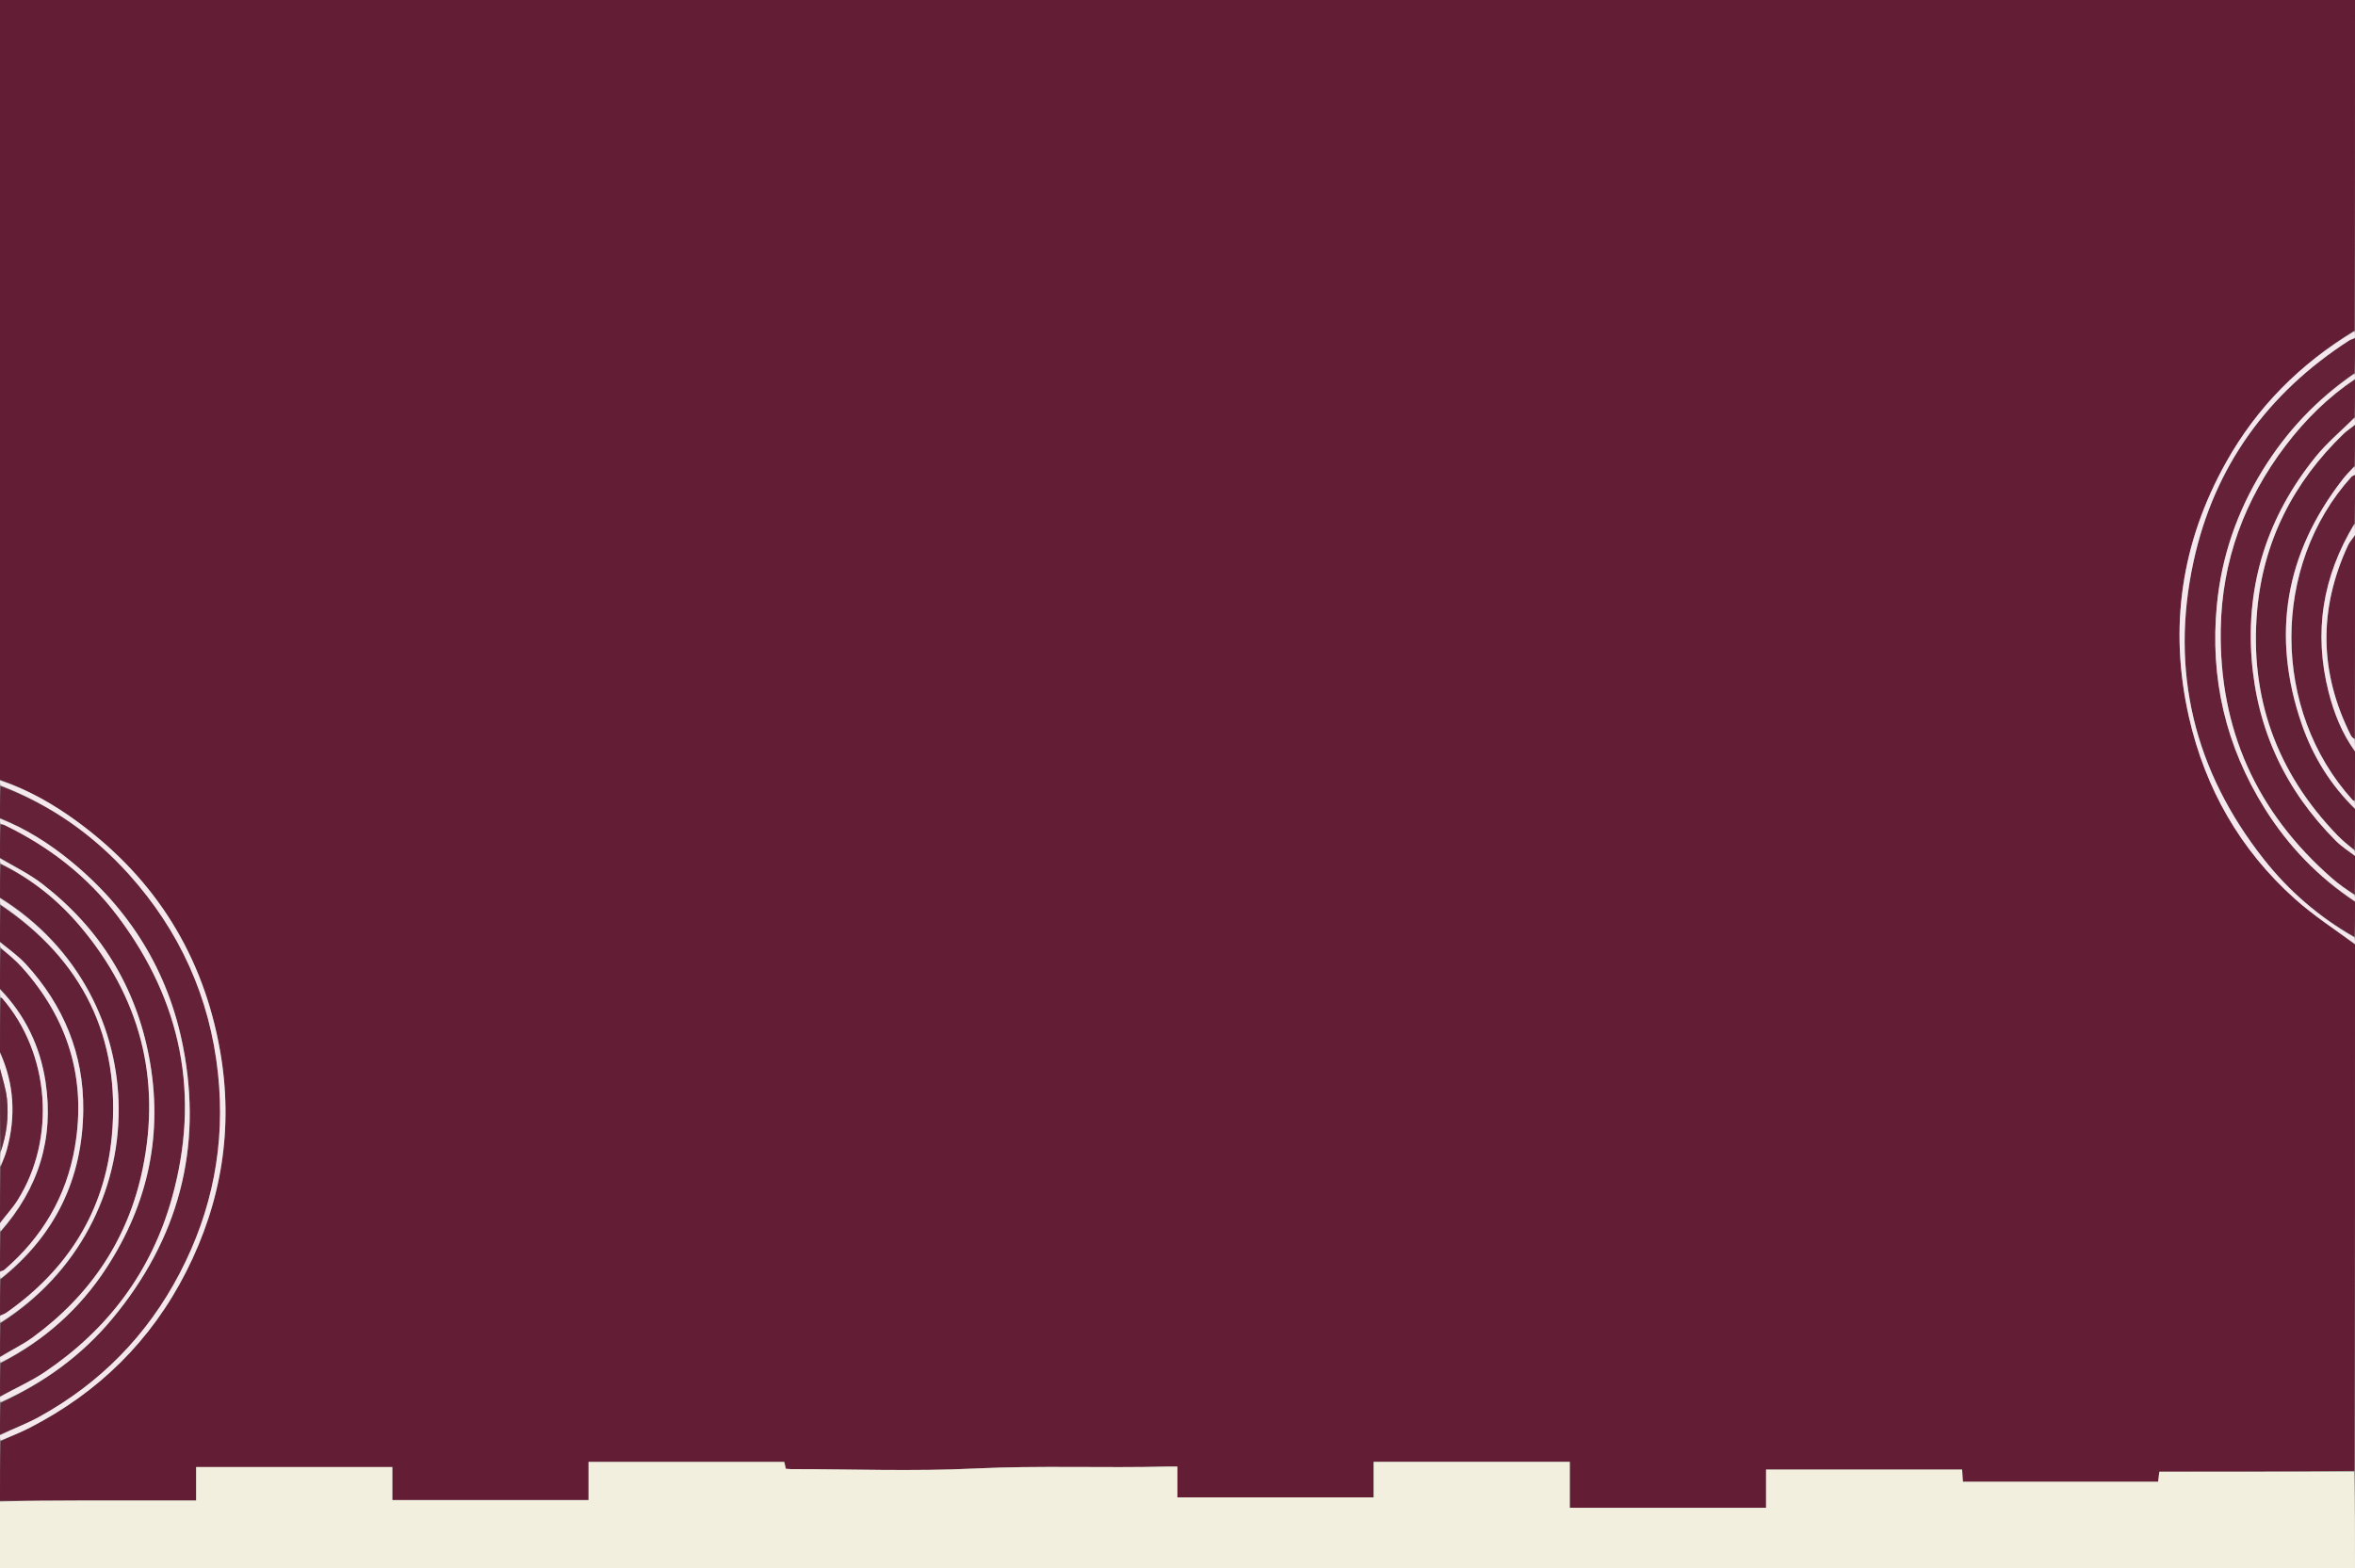 <svg xmlns="http://www.w3.org/2000/svg" xmlns:xlink="http://www.w3.org/1999/xlink" version="1.1" id="Layer_1" x="0px" y="0px" enable-background="new 0 0 1600 1066" xml:space="preserve" viewBox="1 1.06 1600 1065.9">
<rect x="1" y="1.06" width="1600" height="1065.9" fill="#808080" stroke="none"/>
<path fill="#631D35" opacity="1" stroke="none" d=" M1,531   C1,354.365 1,177.73 1,1.058   C534.333,1.058 1067.667,1.058 1601,1.058   C1601,75.77 1601,150.424 1600.673,225.655   C1563.674,248.328 1534.371,277.811 1513.465,315.126   C1482.95,369.596 1474.344,427.658 1488.222,488.58   C1499.264,537.053 1522.997,578.628 1560.11,611.888   C1572.823,623.281 1587.319,632.686 1601,643   C1601,762.026 1601,881.052 1600.542,1000.643   C1556.133,1001.209 1512.183,1001.209 1468.072,1001.209   C1467.752,1003.782 1467.494,1005.858 1467.223,1008.033   C1422.894,1008.033 1378.819,1008.033 1334.602,1008.033   C1334.412,1005.12 1334.242,1002.516 1334.062,999.768   C1289.675,999.768 1245.598,999.768 1200.873,999.768   C1200.873,1008.603 1200.873,1017.162 1200.873,1025.762   C1156.172,1025.762 1112.12,1025.762 1067.531,1025.762   C1067.531,1015.142 1067.531,1004.884 1067.531,994.499   C1022.945,994.499 978.899,994.499 934.241,994.499   C934.241,1002.739 934.241,1010.639 934.241,1018.656   C889.584,1018.656 845.542,1018.656 800.921,1018.656   C800.921,1011.56 800.921,1004.826 800.921,997.702   C798.367,997.702 796.389,997.658 794.413,997.708   C750.763,998.817 707.125,996.929 663.421,999.044   C621.86,1001.056 580.124,999.472 538.465,999.456   C537.325,999.456 536.184,999.306 534.893,999.215   C534.506,997.516 534.155,995.971 533.829,994.537   C489.489,994.537 445.422,994.537 400.864,994.537   C400.864,1003.352 400.864,1011.78 400.864,1020.495   C356.315,1020.495 312.26,1020.495 267.563,1020.495   C267.563,1012.839 267.563,1005.455 267.563,998.032   C222.851,998.032 178.781,998.032 134.261,998.032   C134.261,1005.642 134.261,1012.918 134.261,1020.805   C131.863,1020.805 129.913,1020.805 127.962,1020.805   C103.467,1020.803 78.971,1020.776 54.476,1020.808   C36.65,1020.831 18.825,1020.933 1,1021   C1,1007.641 1,994.282 1.382,980.501   C8.279,977.171 14.951,974.563 21.287,971.303   C67.951,947.294 103.688,912.223 127.477,865.326   C151.558,817.854 159.747,767.631 150.527,715.231   C139.191,650.801 106.94,598.791 54.143,559.878   C37.795,547.828 20.265,537.771 1,531  z"/>
<path fill="#F2EFDE" opacity="1" stroke="none" d=" M1,1021.469   C18.825,1020.933 36.65,1020.831 54.476,1020.808   C78.971,1020.776 103.467,1020.803 127.962,1020.805   C129.913,1020.805 131.863,1020.805 134.261,1020.805   C134.261,1012.918 134.261,1005.642 134.261,998.032   C178.781,998.032 222.851,998.032 267.563,998.032   C267.563,1005.455 267.563,1012.839 267.563,1020.495   C312.26,1020.495 356.315,1020.495 400.864,1020.495   C400.864,1011.78 400.864,1003.352 400.864,994.537   C445.422,994.537 489.489,994.537 533.829,994.537   C534.155,995.971 534.506,997.516 534.893,999.215   C536.184,999.306 537.325,999.456 538.465,999.456   C580.124,999.472 621.86,1001.056 663.421,999.044   C707.125,996.929 750.763,998.817 794.413,997.708   C796.389,997.658 798.367,997.702 800.921,997.702   C800.921,1004.826 800.921,1011.56 800.921,1018.656   C845.542,1018.656 889.584,1018.656 934.241,1018.656   C934.241,1010.639 934.241,1002.739 934.241,994.499   C978.899,994.499 1022.945,994.499 1067.531,994.499   C1067.531,1004.884 1067.531,1015.142 1067.531,1025.762   C1112.12,1025.762 1156.172,1025.762 1200.873,1025.762   C1200.873,1017.162 1200.873,1008.603 1200.873,999.768   C1245.598,999.768 1289.675,999.768 1334.062,999.768   C1334.242,1002.516 1334.412,1005.12 1334.602,1008.033   C1378.819,1008.033 1422.894,1008.033 1467.223,1008.033   C1467.494,1005.858 1467.752,1003.782 1468.072,1001.209   C1512.183,1001.209 1556.133,1001.209 1600.542,1001.105   C1601,1022.994 1601,1044.989 1601,1066.963   C1067.667,1066.963 534.333,1066.963 1,1066.963   C1,1051.93 1,1036.933 1,1021.469  z"/>
<path fill="#642137" opacity="1" stroke="none" d=" M1,976   C1,968.979 1,961.958 1.365,954.465   C31.126,940.663 56.689,922.06 77.325,897.23   C122.242,843.182 138.858,781.358 125.354,712.288   C115.313,660.932 89.088,618.805 48.473,585.772   C34.003,574.004 18.321,564.12 1,557   C1,549.979 1,542.958 1.356,535.305   C35.336,548.001 64.258,568.257 88.381,595.048   C123.112,633.617 143.591,678.791 149.111,730.554   C154.222,778.48 145.349,823.791 123.073,866.416   C101.069,908.518 69.091,941.08 27.499,964.004   C19.034,968.67 9.852,972.035 1,976  z"/>
<path fill="#642137" opacity="1" stroke="none" d=" M1601,614   C1601,621.688 1601,629.375 1600.653,637.649   C1576.525,624.258 1555.931,606.43 1538.932,584.847   C1491.808,525.017 1475.113,457.382 1491.248,382.9   C1505.246,318.289 1541.462,268.32 1597.01,232.438   C1598.167,231.691 1599.662,231.468 1601,231   C1601,238.688 1601,246.375 1600.649,254.535   C1574.89,272.524 1554.267,294.528 1538.101,320.819   C1520.823,348.919 1510.348,379.358 1507.164,412.111   C1502.324,461.912 1513.151,508.226 1539.78,550.684   C1555.71,576.084 1576.107,597.233 1601,614  z"/>
<path fill="#642137" opacity="1" stroke="none" d=" M1,584   C1,576.646 1,569.292 1.367,561.426   C2.511,561.199 3.319,561.419 4.06,561.777   C34.491,576.484 60.595,596.705 80.971,623.75   C124.498,681.524 137.286,745.672 117.783,815.334   C103.84,865.137 74.393,904.517 31.49,933.44   C21.944,939.876 11.195,944.527 1,950   C1,942.646 1,935.292 1.363,927.55   C31.184,912.019 55.143,890.574 73.192,862.922   C101.847,819.021 112.076,771.041 102.267,719.348   C93.119,671.145 68.717,631.943 29.997,601.94   C21.063,595.017 10.704,589.931 1,584  z"/>
<path fill="#632137" opacity="1" stroke="none" d=" M1,923   C1,915.646 1,908.292 1.318,900.341   C108.563,831.916 108.359,678.082 1,611   C1,603.646 1,596.292 1.357,588.357   C22.556,598.416 40.498,612.829 55.525,630.641   C96.022,678.645 110.568,733.725 97.948,795.256   C88.163,842.963 62.602,881.057 23.384,909.821   C16.437,914.916 8.487,918.642 1,923  z"/>
<path fill="#642137" opacity="1" stroke="none" d=" M1601,583   C1601,591.354 1601,599.708 1600.784,608.886   C1595.447,605.753 1590.101,602.055 1585.24,597.802   C1534.036,552.995 1508.637,496.551 1509.79,428.483   C1510.575,382.086 1525.924,340.612 1553.917,303.79   C1567.172,286.355 1582.586,271.071 1601,259   C1601,267.354 1601,275.708 1600.663,284.587   C1591.534,293.924 1581.876,302.041 1574.098,311.674   C1541.812,351.66 1526.873,397.456 1530.786,448.913   C1534.447,497.06 1553.819,538.15 1587.819,572.325   C1591.784,576.31 1596.586,579.462 1601,583  z"/>
<path fill="#632137" opacity="1" stroke="none" d=" M1,895   C1,886.979 1,878.958 1.347,870.557   C38.53,840.695 57.148,802.062 57.562,755.186   C57.897,717.37 44.202,684.375 18.744,656.473   C13.489,650.714 6.948,646.127 1,641   C1,632.979 1,624.958 1.267,616.169   C57.169,653.446 83.248,706.163 76.966,773.246   C72.201,824.126 46.962,864.013 5.102,893.309   C3.919,894.136 2.375,894.448 1,895  z"/>
<path fill="#632137" opacity="1" stroke="none" d=" M1601,290   C1601,299.021 1601,308.042 1600.667,317.597   C1597.791,320.984 1595.07,323.699 1592.728,326.708   C1553.415,377.225 1543.939,432.882 1564.87,493.353   C1572.432,515.201 1584.463,534.601 1601,551   C1601,560.021 1601,569.042 1600.655,578.527   C1596.498,575.531 1592.475,572.275 1588.907,568.58   C1547.83,526.033 1529.376,475.074 1534.491,416.298   C1538.617,368.893 1559.099,328.813 1593.322,295.792   C1595.612,293.582 1598.428,291.918 1601,290  z"/>
<path fill="#642138" opacity="1" stroke="none" d=" M1,673   C1,663.979 1,654.958 1.34,645.499   C6.422,649.472 11.535,653.549 15.846,658.347   C47.214,693.253 59.777,733.99 51.913,780.35   C46.21,813.971 29.767,841.873 3.852,864.103   C3.157,864.7 1.962,864.714 1,865   C1,856.312 1,847.625 1.315,838.352   C27.229,808.596 37.738,774.809 31.948,736.36   C28.296,712.107 18.026,690.843 1,673  z"/>
<path fill="#642137" opacity="1" stroke="none" d=" M1601,512   C1601,522.688 1601,533.375 1600.747,544.841   C1600.101,545.312 1599.652,545.056 1599.322,544.692   C1544.206,483.881 1543.901,385.484 1598.671,324.983   C1599.184,324.417 1600.212,324.318 1601,324   C1601,334.688 1601,345.375 1600.671,356.635   C1578.902,392.852 1572.802,430.872 1583.05,471.272   C1586.736,485.804 1592.262,499.639 1601,512  z"/>
<path fill="#642138" opacity="1" stroke="none" d=" M1,832   C1,819.646 1,807.292 1.311,794.29   C2.971,789.899 4.577,786.226 5.627,782.401   C11.851,759.746 10.638,737.569 1,716   C1,703.979 1,691.958 1.346,679.358   C1.951,678.987 2.249,679.161 2.463,679.408   C34.822,716.687 39.346,774.763 12.944,816.7   C9.515,822.147 5.008,826.916 1,832  z"/>
<path fill="#F4E8ED" opacity="1" stroke="none" d=" M1,976.4   C9.852,972.035 19.034,968.67 27.499,964.004   C69.091,941.08 101.069,908.518 123.073,866.416   C145.349,823.791 154.222,778.48 149.111,730.554   C143.591,678.791 123.112,633.617 88.381,595.048   C64.258,568.257 35.336,548.001 1.356,534.836   C1,533.933 1,532.867 1,531.4   C20.265,537.771 37.795,547.828 54.143,559.878   C106.94,598.791 139.191,650.801 150.527,715.231   C159.747,767.631 151.558,817.854 127.477,865.326   C103.688,912.223 67.951,947.294 21.287,971.303   C14.951,974.563 8.279,977.171 1.382,980.04   C1,978.933 1,977.867 1,976.4  z"/>
<path fill="#F4E8EE" opacity="1" stroke="none" d=" M1601,230.583   C1599.662,231.468 1598.167,231.691 1597.01,232.438   C1541.462,268.32 1505.246,318.289 1491.248,382.9   C1475.113,457.382 1491.808,525.017 1538.932,584.847   C1555.931,606.43 1576.525,624.258 1600.653,638.117   C1601,639.389 1601,640.778 1601,642.583   C1587.319,632.686 1572.823,623.281 1560.11,611.888   C1522.997,578.628 1499.264,537.053 1488.222,488.58   C1474.344,427.658 1482.95,369.596 1513.465,315.126   C1534.371,277.811 1563.674,248.328 1600.673,226.117   C1601,227.389 1601,228.778 1601,230.583  z"/>
<path fill="#632037" opacity="1" stroke="none" d=" M1601,365   C1601,410.688 1601,456.375 1600.788,502.919   C1599.76,502.782 1598.725,501.901 1598.162,500.782   C1576.661,458.017 1576.172,414.911 1596.299,371.558   C1597.412,369.161 1599.413,367.177 1601,365  z"/>
<path fill="#F4E8ED" opacity="1" stroke="none" d=" M1,950.4   C11.195,944.527 21.944,939.876 31.49,933.44   C74.393,904.517 103.84,865.137 117.783,815.334   C137.286,745.672 124.498,681.524 80.971,623.75   C60.595,596.705 34.491,576.484 4.06,561.777   C3.319,561.419 2.511,561.199 1.367,560.958   C1,559.933 1,558.867 1,557.4   C18.321,564.12 34.003,574.004 48.473,585.772   C89.088,618.805 115.313,660.932 125.354,712.288   C138.858,781.358 122.242,843.182 77.325,897.23   C56.689,922.06 31.126,940.663 1.365,953.997   C1,952.933 1,951.867 1,950.4  z"/>
<path fill="#F4E8ED" opacity="1" stroke="none" d=" M1,923.4   C8.487,918.642 16.437,914.916 23.384,909.821   C62.602,881.057 88.163,842.963 97.948,795.256   C110.568,733.725 96.022,678.645 55.525,630.641   C40.498,612.829 22.556,598.416 1.357,587.888   C1,586.933 1,585.867 1,584.4   C10.704,589.931 21.063,595.017 29.997,601.94   C68.717,631.943 93.119,671.145 102.267,719.348   C112.076,771.041 101.847,819.021 73.192,862.922   C55.143,890.574 31.184,912.019 1.363,927.081   C1,925.933 1,924.867 1,923.4  z"/>
<path fill="#F4E8ED" opacity="1" stroke="none" d=" M1601,258.6   C1582.586,271.071 1567.172,286.355 1553.917,303.79   C1525.924,340.612 1510.575,382.086 1509.79,428.483   C1508.637,496.551 1534.036,552.995 1585.24,597.802   C1590.101,602.055 1595.447,605.753 1600.784,609.355   C1601,610.389 1601,611.778 1601,613.583   C1576.107,597.233 1555.71,576.084 1539.78,550.684   C1513.151,508.226 1502.324,461.912 1507.164,412.111   C1510.348,379.358 1520.823,348.919 1538.101,320.819   C1554.267,294.528 1574.89,272.524 1600.649,255.003   C1601,256.067 1601,257.133 1601,258.6  z"/>
<path fill="#F4E7ED" opacity="1" stroke="none" d=" M1,895.417   C2.375,894.448 3.919,894.136 5.102,893.309   C46.962,864.013 72.201,824.126 76.966,773.246   C83.248,706.163 57.169,653.446 1.267,615.7   C1,614.611 1,613.222 1,611.417   C108.359,678.082 108.563,831.916 1.318,899.873   C1,898.611 1,897.222 1,895.417  z"/>
<path fill="#F4E8ED" opacity="1" stroke="none" d=" M1601,289.583   C1598.428,291.918 1595.612,293.582 1593.322,295.792   C1559.099,328.813 1538.617,368.893 1534.491,416.298   C1529.376,475.074 1547.83,526.033 1588.907,568.58   C1592.475,572.275 1596.498,575.531 1600.655,578.995   C1601,580.067 1601,581.133 1601,582.6   C1596.586,579.462 1591.784,576.31 1587.819,572.325   C1553.819,538.15 1534.447,497.06 1530.786,448.913   C1526.873,397.456 1541.812,351.66 1574.098,311.674   C1581.876,302.041 1591.534,293.924 1600.663,285.055   C1601,286.389 1601,287.778 1601,289.583  z"/>
<path fill="#F4E8EE" opacity="1" stroke="none" d=" M1,865.417   C1.962,864.714 3.157,864.7 3.852,864.103   C29.767,841.873 46.21,813.971 51.913,780.35   C59.777,733.99 47.214,693.253 15.846,658.347   C11.535,653.549 6.422,649.472 1.34,645.03   C1,643.933 1,642.867 1,641.4   C6.948,646.127 13.489,650.714 18.744,656.473   C44.202,684.375 57.897,717.37 57.562,755.186   C57.148,802.062 38.53,840.695 1.347,870.088   C1,868.611 1,867.222 1,865.417  z"/>
<path fill="#F4E7ED" opacity="1" stroke="none" d=" M1601,323.572   C1600.212,324.318 1599.184,324.417 1598.671,324.983   C1543.901,385.484 1544.206,483.881 1599.322,544.692   C1599.652,545.056 1600.101,545.312 1600.747,545.31   C1601,546.714 1601,548.429 1601,550.572   C1584.463,534.601 1572.432,515.201 1564.87,493.353   C1543.939,432.882 1553.415,377.225 1592.728,326.708   C1595.07,323.699 1597.791,320.984 1600.667,318.066   C1601,319.714 1601,321.429 1601,323.572  z"/>
<path fill="#F4E8EE" opacity="1" stroke="none" d=" M1,832.428   C5.008,826.916 9.515,822.147 12.944,816.7   C39.346,774.763 34.822,716.687 2.463,679.408   C2.249,679.161 1.951,678.987 1.346,678.89   C1,677.286 1,675.571 1,673.428   C18.026,690.843 28.296,712.107 31.948,736.36   C37.738,774.809 27.229,808.596 1.315,837.883   C1,836.286 1,834.571 1,832.428  z"/>
<path fill="#F4E7ED" opacity="1" stroke="none" d=" M1601,364.556   C1599.413,367.177 1597.412,369.161 1596.299,371.558   C1576.172,414.911 1576.661,458.017 1598.162,500.782   C1598.725,501.901 1599.76,502.782 1600.788,503.387   C1601,505.7 1601,508.4 1601,511.55   C1592.262,499.639 1586.736,485.804 1583.05,471.272   C1572.802,430.872 1578.902,392.852 1600.671,357.103   C1601,359.371 1601,361.741 1601,364.556  z"/>
<path fill="#F7EBF0" opacity="1" stroke="none" d=" M1,716.458   C10.638,737.569 11.851,759.746 5.627,782.401   C4.577,786.226 2.971,789.899 1.311,793.821   C1,790.969 1,787.939 1.352,784.315   C5.532,772.062 6.977,760.031 5.722,747.909   C4.992,740.852 2.629,733.964 1,727   C1,723.639 1,720.277 1,716.458  z"/>
<path fill="#64293D" opacity="1" stroke="none" d=" M1,727.469   C2.629,733.964 4.992,740.852 5.722,747.909   C6.977,760.031 5.532,772.062 1.352,783.861   C1,765.312 1,746.625 1,727.469  z"/>
</svg>